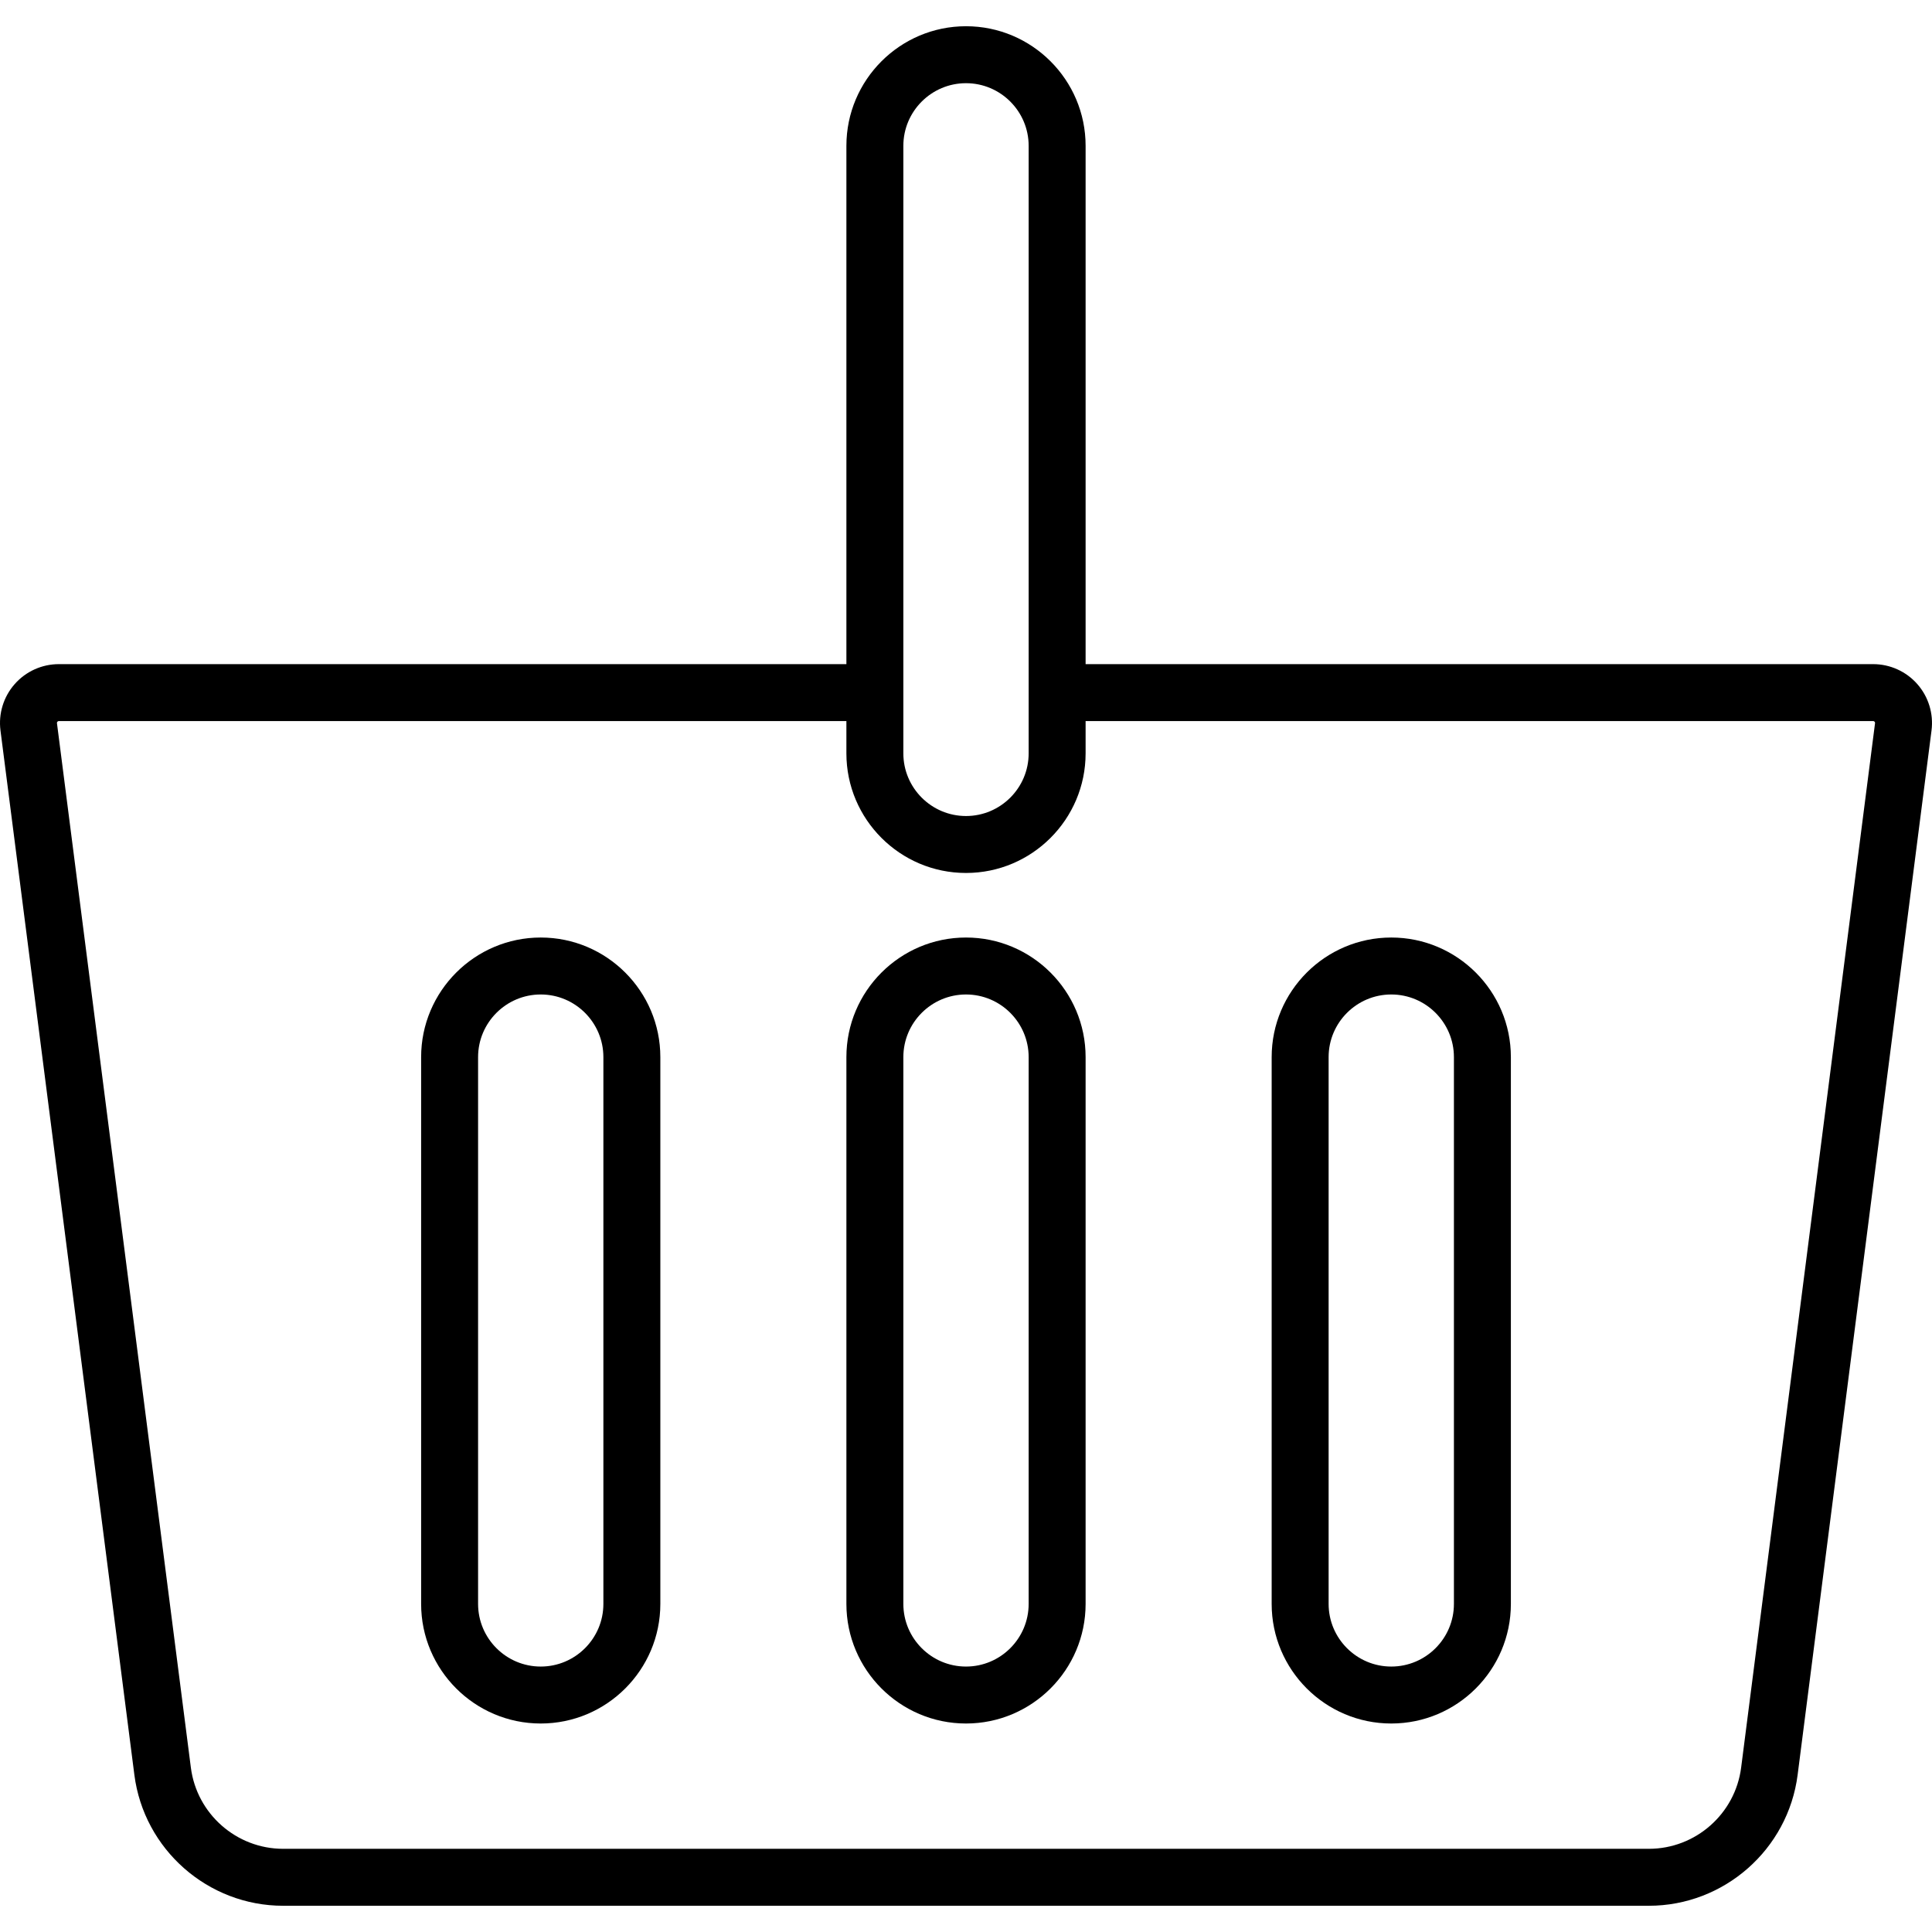 <?xml version="1.0" encoding="iso-8859-1"?>
<!-- Generator: Adobe Illustrator 17.1.0, SVG Export Plug-In . SVG Version: 6.00 Build 0)  -->
<!DOCTYPE svg PUBLIC "-//W3C//DTD SVG 1.1//EN" "http://www.w3.org/Graphics/SVG/1.1/DTD/svg11.dtd">
<svg version="1.1" id="Capa_1" xmlns="http://www.w3.org/2000/svg" xmlns:xlink="http://www.w3.org/1999/xlink" x="0px" y="0px"
	 viewBox="0 0 508.817 508.817" style="enable-background:new 0 0 508.817 508.817;" xml:space="preserve">
<g>
	<path d="M504.954,180.169c-2.942-3.343-7.183-5.261-11.636-5.261H285.909v-136.5c0-17.369-14.131-31.5-31.5-31.5
		s-31.5,14.131-31.5,31.5v136.5H15.5c-4.453,0-8.694,1.917-11.636,5.261c-2.942,3.343-4.304,7.793-3.738,12.21l35.263,275.052
		c2.52,19.655,19.363,34.477,39.179,34.477h359.682c19.816,0,36.66-14.822,39.179-34.477l35.263-275.052
		C509.258,187.963,507.895,183.512,504.954,180.169z M237.909,38.409c0-9.098,7.402-16.5,16.5-16.5s16.5,7.402,16.5,16.5v160
		c0,9.098-7.402,16.5-16.5,16.5s-16.5-7.402-16.5-16.5V38.409z M493.813,190.472l-35.263,275.052
		c-1.563,12.191-12.01,21.384-24.301,21.384H74.568c-12.291,0-22.738-9.193-24.301-21.384L15.004,190.472
		c-0.008-0.061-0.028-0.224,0.121-0.394c0.149-0.169,0.313-0.169,0.375-0.169h207.409v8.5c0,17.369,14.131,31.5,31.5,31.5
		s31.5-14.131,31.5-31.5v-8.5h207.409c0.062,0,0.226,0,0.375,0.169C493.842,190.248,493.821,190.411,493.813,190.472z"/>
	<path d="M254.409,246.909c-17.369,0-31.5,14.131-31.5,31.5v144c0,17.369,14.131,31.5,31.5,31.5s31.5-14.131,31.5-31.5v-144
		C285.909,261.039,271.778,246.909,254.409,246.909z M270.909,422.409c0,9.098-7.402,16.5-16.5,16.5s-16.5-7.402-16.5-16.5v-144
		c0-9.098,7.402-16.5,16.5-16.5s16.5,7.402,16.5,16.5V422.409z"/>
	<path d="M366.409,246.909c-17.369,0-31.5,14.131-31.5,31.5v144c0,17.369,14.131,31.5,31.5,31.5s31.5-14.131,31.5-31.5v-144
		C397.909,261.039,383.778,246.909,366.409,246.909z M382.909,422.409c0,9.098-7.402,16.5-16.5,16.5s-16.5-7.402-16.5-16.5v-144
		c0-9.098,7.402-16.5,16.5-16.5s16.5,7.402,16.5,16.5V422.409z"/>
	<path d="M142.409,246.909c-17.369,0-31.5,14.131-31.5,31.5v144c0,17.369,14.131,31.5,31.5,31.5s31.5-14.131,31.5-31.5v-144
		C173.909,261.039,159.778,246.909,142.409,246.909z M158.909,422.409c0,9.098-7.402,16.5-16.5,16.5s-16.5-7.402-16.5-16.5v-144
		c0-9.098,7.402-16.5,16.5-16.5s16.5,7.402,16.5,16.5V422.409z"/>
</g>
<g>
</g>
<g>
</g>
<g>
</g>
<g>
</g>
<g>
</g>
<g>
</g>
<g>
</g>
<g>
</g>
<g>
</g>
<g>
</g>
<g>
</g>
<g>
</g>
<g>
</g>
<g>
</g>
<g>
</g>
</svg>
